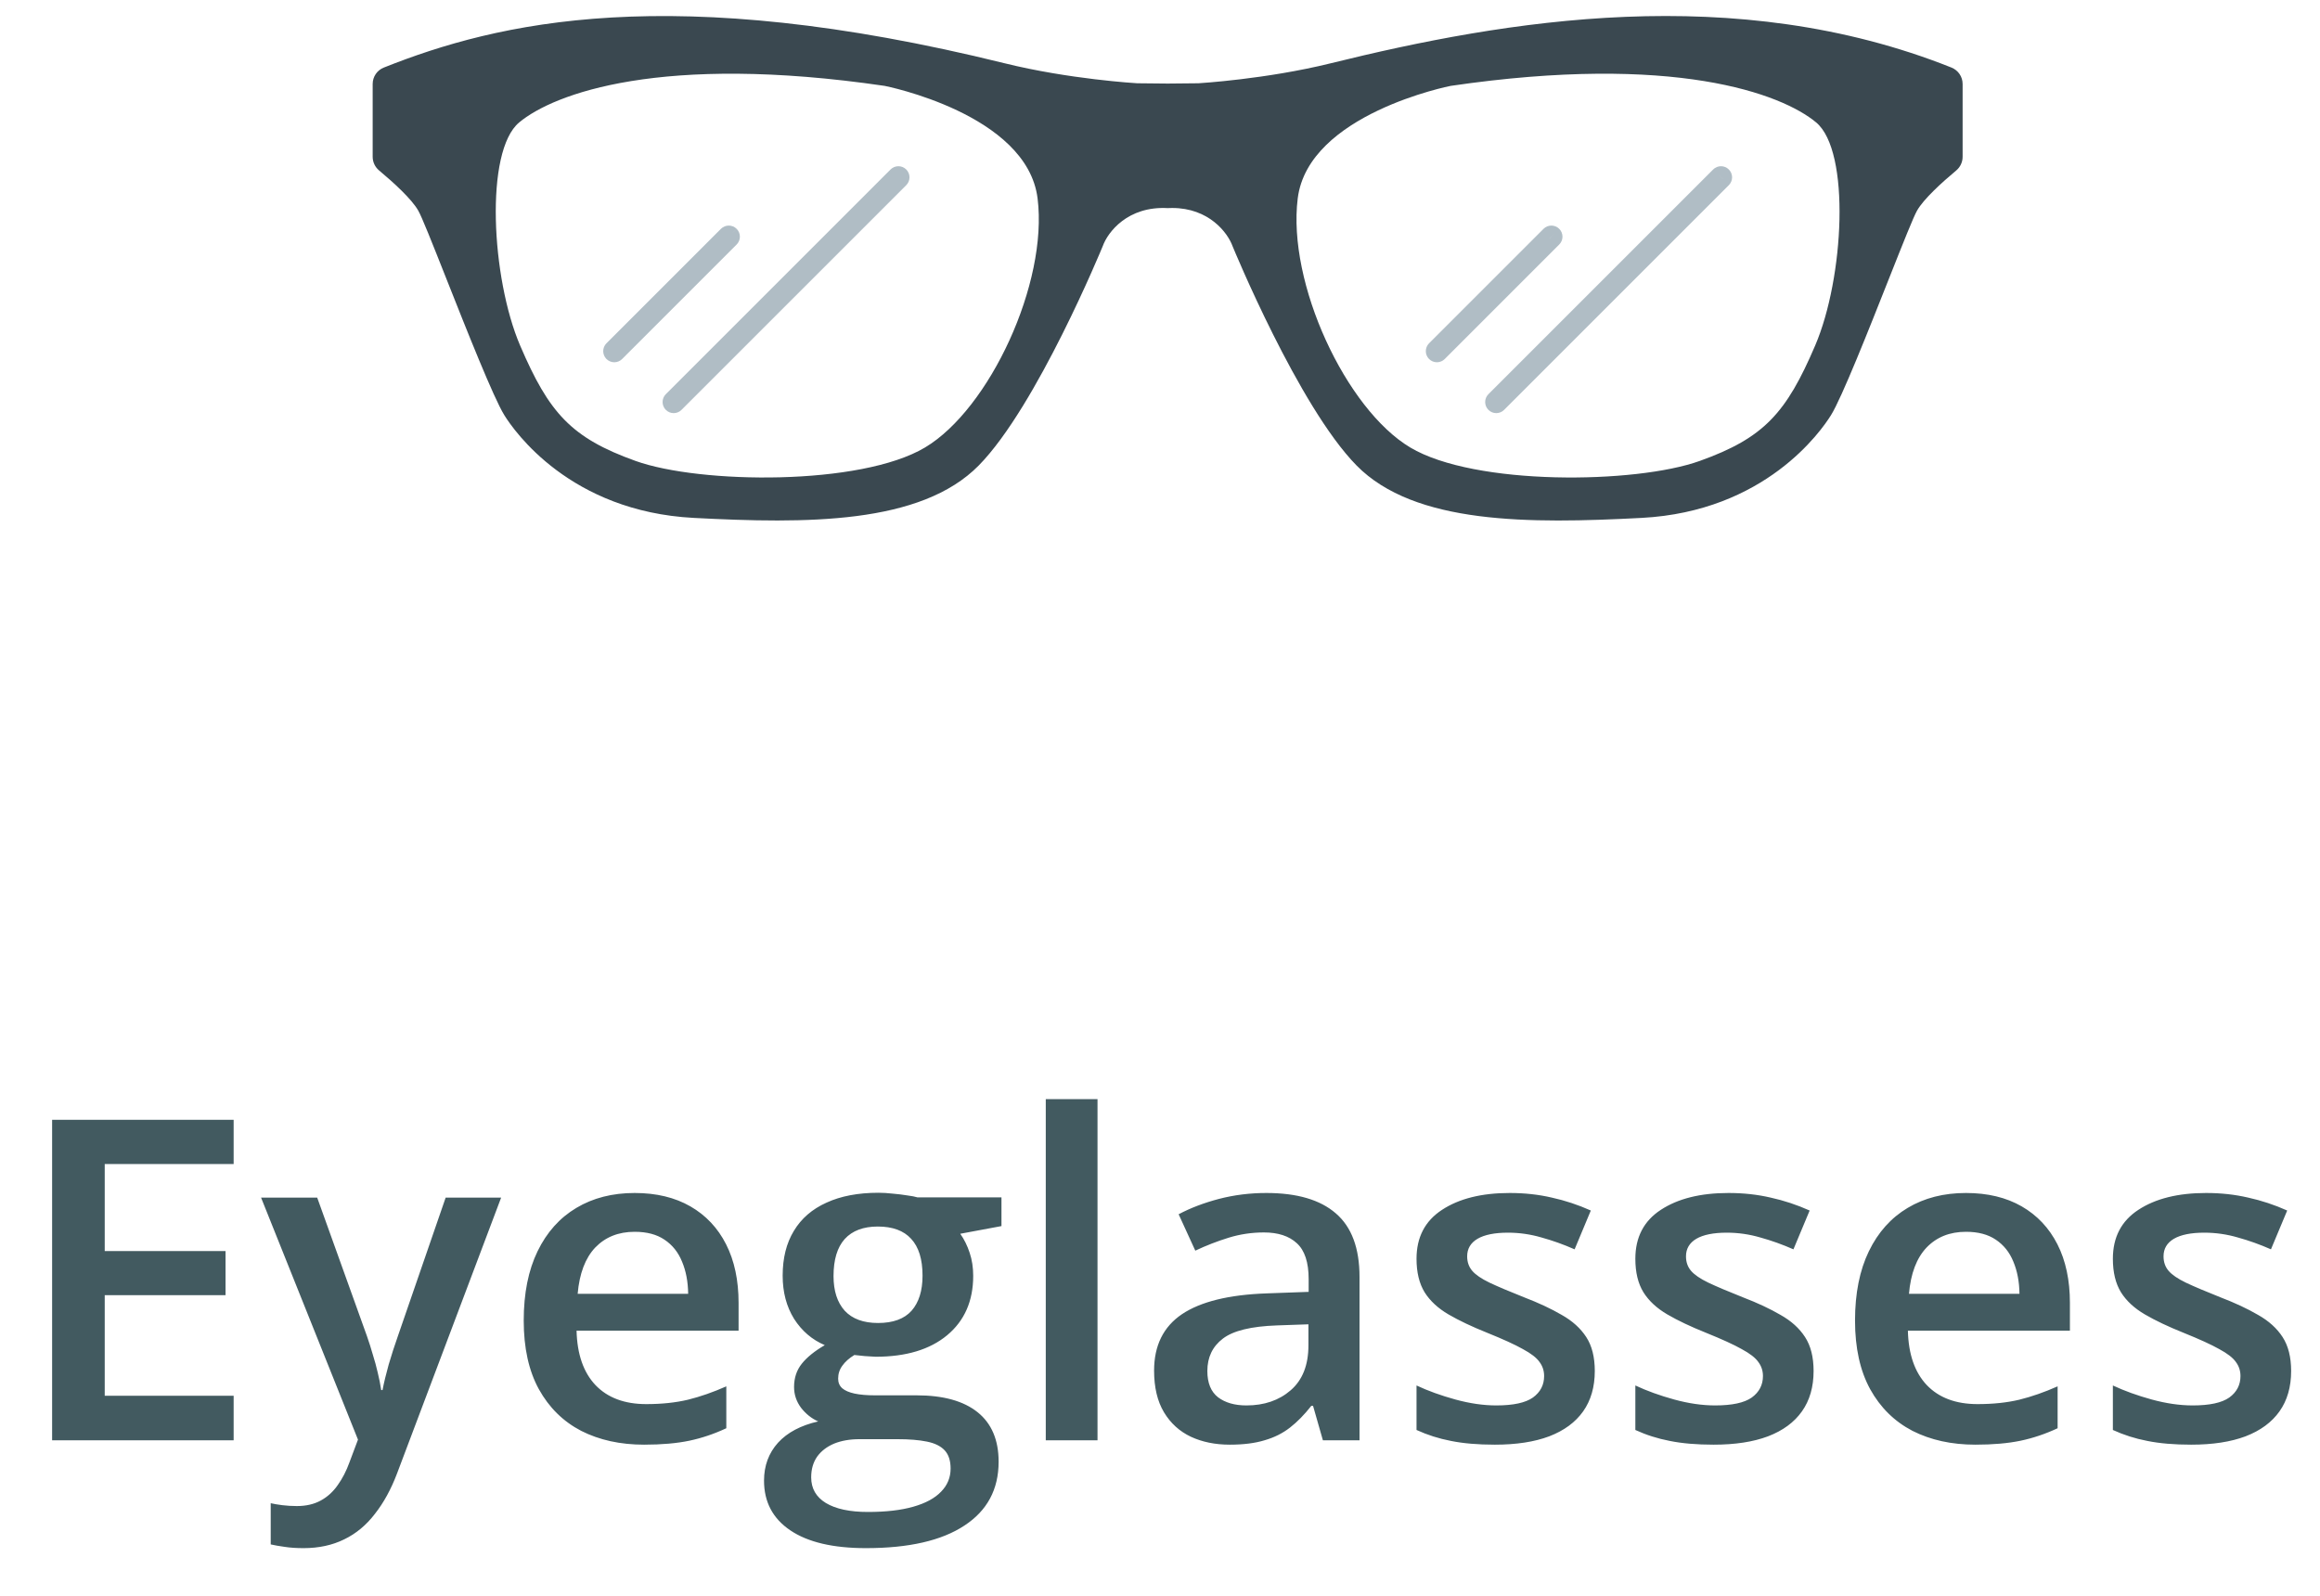 <svg width="93" height="64" viewBox="0 0 93 64" fill="none" xmlns="http://www.w3.org/2000/svg">
    <path d="M9.366 57.741H2.089V44.892H9.366V46.667H4.198V50.156H9.041V51.923H4.198V55.957H9.366V57.741ZM10.465 48.012H12.715L14.71 53.566C14.798 53.818 14.877 54.067 14.947 54.313C15.023 54.554 15.088 54.791 15.141 55.025C15.199 55.26 15.246 55.494 15.281 55.728H15.334C15.393 55.424 15.475 55.084 15.58 54.709C15.691 54.328 15.815 53.947 15.949 53.566L17.865 48.012H20.089L15.914 59.077C15.674 59.71 15.378 60.249 15.026 60.694C14.681 61.145 14.271 61.485 13.796 61.714C13.321 61.948 12.779 62.065 12.17 62.065C11.877 62.065 11.622 62.048 11.405 62.013C11.188 61.983 11.004 61.951 10.852 61.916V60.264C10.975 60.293 11.13 60.319 11.317 60.343C11.505 60.366 11.698 60.378 11.898 60.378C12.267 60.378 12.586 60.305 12.855 60.158C13.125 60.012 13.354 59.804 13.541 59.534C13.729 59.27 13.884 58.969 14.007 58.629L14.35 57.715L10.465 48.012ZM25.441 47.827C26.309 47.827 27.053 48.006 27.674 48.363C28.295 48.721 28.773 49.227 29.106 49.884C29.44 50.54 29.607 51.325 29.607 52.239V53.347H23.112C23.136 54.29 23.388 55.017 23.868 55.526C24.355 56.036 25.034 56.291 25.907 56.291C26.528 56.291 27.085 56.232 27.577 56.115C28.075 55.992 28.588 55.813 29.115 55.579V57.258C28.629 57.486 28.134 57.653 27.63 57.759C27.126 57.864 26.523 57.917 25.819 57.917C24.864 57.917 24.023 57.732 23.297 57.363C22.576 56.988 22.011 56.432 21.601 55.693C21.196 54.955 20.994 54.038 20.994 52.942C20.994 51.852 21.179 50.927 21.548 50.165C21.917 49.403 22.436 48.823 23.104 48.425C23.771 48.026 24.551 47.827 25.441 47.827ZM25.441 49.383C24.791 49.383 24.264 49.594 23.859 50.016C23.461 50.437 23.227 51.056 23.156 51.87H27.586C27.58 51.384 27.498 50.953 27.34 50.578C27.188 50.203 26.953 49.91 26.637 49.699C26.326 49.488 25.928 49.383 25.441 49.383ZM34.714 62.065C33.395 62.065 32.385 61.828 31.682 61.353C30.979 60.879 30.627 60.214 30.627 59.358C30.627 58.761 30.814 58.254 31.189 57.838C31.564 57.428 32.101 57.144 32.798 56.985C32.534 56.868 32.306 56.687 32.112 56.44C31.925 56.188 31.831 55.91 31.831 55.605C31.831 55.242 31.934 54.932 32.139 54.674C32.344 54.416 32.651 54.167 33.062 53.927C32.552 53.71 32.142 53.358 31.831 52.872C31.526 52.38 31.374 51.803 31.374 51.141C31.374 50.437 31.523 49.84 31.822 49.348C32.121 48.849 32.558 48.472 33.132 48.214C33.706 47.95 34.4 47.818 35.215 47.818C35.391 47.818 35.581 47.83 35.786 47.853C35.997 47.871 36.19 47.895 36.366 47.924C36.548 47.947 36.685 47.974 36.779 48.003H40.145V49.154L38.493 49.462C38.651 49.684 38.777 49.939 38.871 50.227C38.965 50.508 39.012 50.815 39.012 51.149C39.012 52.157 38.663 52.951 37.966 53.531C37.274 54.105 36.319 54.392 35.101 54.392C34.808 54.381 34.523 54.357 34.248 54.322C34.037 54.451 33.876 54.595 33.765 54.753C33.653 54.905 33.598 55.078 33.598 55.271C33.598 55.43 33.653 55.559 33.765 55.658C33.876 55.752 34.04 55.822 34.257 55.869C34.48 55.916 34.749 55.939 35.065 55.939H36.744C37.81 55.939 38.625 56.165 39.188 56.616C39.75 57.067 40.031 57.729 40.031 58.602C40.031 59.71 39.574 60.562 38.66 61.16C37.746 61.764 36.431 62.065 34.714 62.065ZM34.793 60.615C35.514 60.615 36.12 60.545 36.612 60.404C37.105 60.264 37.477 60.062 37.728 59.798C37.98 59.54 38.106 59.232 38.106 58.875C38.106 58.559 38.027 58.315 37.869 58.145C37.711 57.975 37.474 57.858 37.157 57.794C36.841 57.729 36.448 57.697 35.98 57.697H34.45C34.069 57.697 33.732 57.756 33.44 57.873C33.147 57.996 32.918 58.172 32.754 58.4C32.596 58.629 32.517 58.904 32.517 59.227C32.517 59.672 32.713 60.015 33.105 60.255C33.504 60.495 34.066 60.615 34.793 60.615ZM35.197 53.039C35.801 53.039 36.249 52.875 36.542 52.547C36.835 52.213 36.981 51.744 36.981 51.141C36.981 50.484 36.829 49.992 36.524 49.664C36.226 49.336 35.78 49.172 35.188 49.172C34.608 49.172 34.166 49.339 33.861 49.673C33.562 50.007 33.413 50.502 33.413 51.158C33.413 51.75 33.562 52.213 33.861 52.547C34.166 52.875 34.611 53.039 35.197 53.039ZM43.995 57.741H41.921V44.065H43.995V57.741ZM50.763 47.827C51.993 47.827 52.922 48.099 53.549 48.645C54.182 49.189 54.498 50.039 54.498 51.193V57.741H53.03L52.635 56.361H52.565C52.289 56.713 52.005 57.003 51.712 57.231C51.419 57.46 51.079 57.63 50.692 57.741C50.312 57.858 49.846 57.917 49.295 57.917C48.715 57.917 48.196 57.812 47.739 57.6C47.282 57.384 46.922 57.056 46.658 56.616C46.395 56.177 46.263 55.62 46.263 54.946C46.263 53.944 46.635 53.191 47.379 52.687C48.129 52.184 49.26 51.905 50.772 51.852L52.459 51.791V51.281C52.459 50.607 52.301 50.127 51.984 49.84C51.674 49.553 51.234 49.409 50.666 49.409C50.18 49.409 49.708 49.479 49.251 49.62C48.794 49.761 48.349 49.934 47.915 50.139L47.247 48.68C47.722 48.428 48.261 48.223 48.864 48.064C49.474 47.906 50.106 47.827 50.763 47.827ZM52.45 53.092L51.193 53.136C50.162 53.171 49.438 53.347 49.023 53.663C48.606 53.979 48.398 54.413 48.398 54.964C48.398 55.444 48.542 55.796 48.829 56.019C49.116 56.235 49.494 56.344 49.963 56.344C50.678 56.344 51.27 56.142 51.738 55.737C52.213 55.327 52.45 54.727 52.45 53.935V53.092ZM63.929 54.964C63.929 55.602 63.773 56.142 63.463 56.581C63.152 57.02 62.698 57.354 62.101 57.583C61.509 57.806 60.782 57.917 59.921 57.917C59.241 57.917 58.655 57.867 58.163 57.767C57.677 57.674 57.217 57.527 56.783 57.328V55.544C57.246 55.761 57.765 55.948 58.339 56.106C58.919 56.265 59.467 56.344 59.982 56.344C60.662 56.344 61.151 56.238 61.45 56.027C61.749 55.81 61.898 55.523 61.898 55.166C61.898 54.955 61.837 54.767 61.714 54.603C61.597 54.434 61.374 54.261 61.046 54.085C60.724 53.903 60.249 53.687 59.622 53.434C59.007 53.188 58.488 52.942 58.066 52.696C57.645 52.45 57.325 52.154 57.108 51.809C56.892 51.457 56.783 51.009 56.783 50.464C56.783 49.602 57.123 48.949 57.803 48.504C58.488 48.053 59.394 47.827 60.519 47.827C61.116 47.827 61.679 47.889 62.206 48.012C62.739 48.129 63.261 48.302 63.77 48.53L63.12 50.086C62.681 49.892 62.238 49.734 61.793 49.611C61.353 49.482 60.905 49.418 60.448 49.418C59.915 49.418 59.508 49.5 59.227 49.664C58.951 49.828 58.813 50.062 58.813 50.367C58.813 50.596 58.881 50.789 59.016 50.947C59.15 51.105 59.382 51.264 59.71 51.422C60.044 51.58 60.507 51.776 61.099 52.011C61.679 52.233 62.18 52.468 62.602 52.714C63.029 52.954 63.357 53.25 63.586 53.602C63.815 53.953 63.929 54.407 63.929 54.964ZM72.7 54.964C72.7 55.602 72.545 56.142 72.234 56.581C71.924 57.02 71.47 57.354 70.872 57.583C70.28 57.806 69.554 57.917 68.692 57.917C68.013 57.917 67.427 57.867 66.935 57.767C66.448 57.674 65.988 57.527 65.555 57.328V55.544C66.018 55.761 66.536 55.948 67.11 56.106C67.69 56.265 68.238 56.344 68.754 56.344C69.434 56.344 69.923 56.238 70.222 56.027C70.52 55.81 70.67 55.523 70.67 55.166C70.67 54.955 70.608 54.767 70.485 54.603C70.368 54.434 70.145 54.261 69.817 54.085C69.495 53.903 69.02 53.687 68.394 53.434C67.778 53.188 67.26 52.942 66.838 52.696C66.416 52.45 66.097 52.154 65.88 51.809C65.663 51.457 65.555 51.009 65.555 50.464C65.555 49.602 65.894 48.949 66.574 48.504C67.26 48.053 68.165 47.827 69.29 47.827C69.888 47.827 70.45 47.889 70.978 48.012C71.511 48.129 72.032 48.302 72.542 48.53L71.892 50.086C71.452 49.892 71.01 49.734 70.564 49.611C70.125 49.482 69.677 49.418 69.22 49.418C68.686 49.418 68.279 49.5 67.998 49.664C67.723 49.828 67.585 50.062 67.585 50.367C67.585 50.596 67.652 50.789 67.787 50.947C67.922 51.105 68.153 51.264 68.481 51.422C68.815 51.58 69.278 51.776 69.87 52.011C70.45 52.233 70.951 52.468 71.373 52.714C71.801 52.954 72.129 53.25 72.357 53.602C72.586 53.953 72.7 54.407 72.7 54.964ZM78.809 47.827C79.676 47.827 80.42 48.006 81.041 48.363C81.662 48.721 82.14 49.227 82.474 49.884C82.808 50.54 82.975 51.325 82.975 52.239V53.347H76.48C76.503 54.29 76.755 55.017 77.235 55.526C77.722 56.036 78.401 56.291 79.274 56.291C79.895 56.291 80.452 56.232 80.944 56.115C81.442 55.992 81.955 55.813 82.482 55.579V57.258C81.996 57.486 81.501 57.653 80.997 57.759C80.493 57.864 79.89 57.917 79.186 57.917C78.231 57.917 77.391 57.732 76.664 57.363C75.943 56.988 75.378 56.432 74.968 55.693C74.564 54.955 74.361 54.038 74.361 52.942C74.361 51.852 74.546 50.927 74.915 50.165C75.284 49.403 75.803 48.823 76.471 48.425C77.139 48.026 77.918 47.827 78.809 47.827ZM78.809 49.383C78.158 49.383 77.631 49.594 77.227 50.016C76.828 50.437 76.594 51.056 76.523 51.87H80.953C80.947 51.384 80.865 50.953 80.707 50.578C80.555 50.203 80.32 49.91 80.004 49.699C79.693 49.488 79.295 49.383 78.809 49.383ZM91.843 54.964C91.843 55.602 91.688 56.142 91.377 56.581C91.066 57.02 90.612 57.354 90.015 57.583C89.423 57.806 88.696 57.917 87.835 57.917C87.155 57.917 86.569 57.867 86.077 57.767C85.591 57.674 85.131 57.527 84.697 57.328V55.544C85.16 55.761 85.679 55.948 86.253 56.106C86.833 56.265 87.381 56.344 87.897 56.344C88.576 56.344 89.065 56.238 89.364 56.027C89.663 55.81 89.812 55.523 89.812 55.166C89.812 54.955 89.751 54.767 89.628 54.603C89.511 54.434 89.288 54.261 88.96 54.085C88.638 53.903 88.163 53.687 87.536 53.434C86.921 53.188 86.402 52.942 85.981 52.696C85.559 52.45 85.239 52.154 85.022 51.809C84.806 51.457 84.697 51.009 84.697 50.464C84.697 49.602 85.037 48.949 85.717 48.504C86.402 48.053 87.308 47.827 88.433 47.827C89.03 47.827 89.593 47.889 90.12 48.012C90.653 48.129 91.175 48.302 91.685 48.53L91.034 50.086C90.595 49.892 90.152 49.734 89.707 49.611C89.268 49.482 88.819 49.418 88.362 49.418C87.829 49.418 87.422 49.5 87.141 49.664C86.865 49.828 86.728 50.062 86.728 50.367C86.728 50.596 86.795 50.789 86.93 50.947C87.064 51.105 87.296 51.264 87.624 51.422C87.958 51.58 88.421 51.776 89.013 52.011C89.593 52.233 90.094 52.468 90.516 52.714C90.943 52.954 91.272 53.25 91.5 53.602C91.728 53.953 91.843 54.407 91.843 54.964Z" fill="#425A60"/>
    <path fill-rule="evenodd" clip-rule="evenodd" d="M72.763 13.853C71.607 16.552 70.72 17.554 68.137 18.479C65.554 19.405 59.115 19.482 56.532 17.94C53.949 16.398 51.597 11.347 52.021 7.954C52.445 4.561 58.151 3.443 58.151 3.443C67.096 2.132 71.414 3.752 72.802 4.908C74.19 6.065 73.92 11.154 72.763 13.853ZM37.082 17.939C34.498 19.482 28.06 19.405 25.477 18.479C22.894 17.554 22.007 16.552 20.85 13.853C19.694 11.154 19.424 6.064 20.812 4.908C22.2 3.752 26.518 2.132 35.463 3.443C35.463 3.443 41.169 4.561 41.593 7.954C42.017 11.347 39.665 16.398 37.082 17.939ZM78.226 2.708C69.551 -0.75 60.369 0.801 53.34 2.538C50.752 3.177 48.07 3.336 48.043 3.338L46.81 3.35L45.586 3.338C45.544 3.336 42.861 3.177 40.274 2.537C26.892 -0.769 19.945 0.892 15.388 2.708C15.115 2.816 14.939 3.076 14.939 3.369L14.939 6.285C14.939 6.496 15.032 6.695 15.194 6.831C15.767 7.31 16.505 7.979 16.768 8.447C16.914 8.705 17.296 9.665 17.907 11.209C18.698 13.208 19.783 15.946 20.215 16.642C20.613 17.284 22.854 20.504 27.811 20.763C32.314 20.998 36.906 21.029 39.235 18.66C41.562 16.294 44.181 9.927 44.207 9.863C44.407 9.306 45.207 8.256 46.807 8.343C46.868 8.34 46.93 8.338 46.989 8.338C48.462 8.338 49.215 9.328 49.411 9.875C49.432 9.927 52.052 16.294 54.379 18.661C56.708 21.029 61.3 20.999 65.803 20.763C70.758 20.504 73 17.285 73.399 16.642C73.831 15.947 74.915 13.209 75.706 11.209C76.318 9.665 76.7 8.706 76.845 8.448C77.108 7.98 77.847 7.311 78.42 6.832C78.581 6.696 78.674 6.497 78.674 6.285V3.37C78.674 3.076 78.498 2.817 78.226 2.708Z" fill="#3A4850"/>
    <path d="M29.335 9.368C29.268 9.302 29.161 9.302 29.094 9.368L24.505 13.957C24.439 14.024 24.439 14.132 24.505 14.198C24.538 14.231 24.582 14.248 24.625 14.248C24.669 14.248 24.712 14.231 24.745 14.198L29.335 9.608C29.401 9.542 29.401 9.434 29.335 9.368" stroke="#B0BDC5" stroke-width="0.55"/>
    <path d="M35.893 6.989L26.885 15.997C26.819 16.063 26.819 16.171 26.885 16.237C26.918 16.271 26.962 16.287 27.005 16.287C27.048 16.287 27.092 16.271 27.125 16.237L36.134 7.229C36.2 7.163 36.2 7.055 36.134 6.989C36.067 6.922 35.96 6.922 35.893 6.989" stroke="#B0BDC5" stroke-width="0.55"/>
    <path d="M62.309 9.368C62.243 9.302 62.136 9.302 62.069 9.368L57.48 13.957C57.414 14.024 57.414 14.132 57.48 14.198C57.513 14.231 57.557 14.248 57.6 14.248C57.643 14.248 57.687 14.231 57.72 14.198L62.309 9.608C62.376 9.542 62.376 9.434 62.309 9.368" stroke="#B0BDC5" stroke-width="0.55"/>
    <path d="M68.868 6.989L59.859 15.997C59.793 16.063 59.793 16.171 59.859 16.237C59.893 16.271 59.936 16.287 59.98 16.287C60.023 16.287 60.067 16.271 60.1 16.237L69.108 7.229C69.175 7.163 69.175 7.055 69.108 6.989C69.042 6.922 68.934 6.922 68.868 6.989" stroke="#B0BDC5" stroke-width="0.55"/>
</svg>
